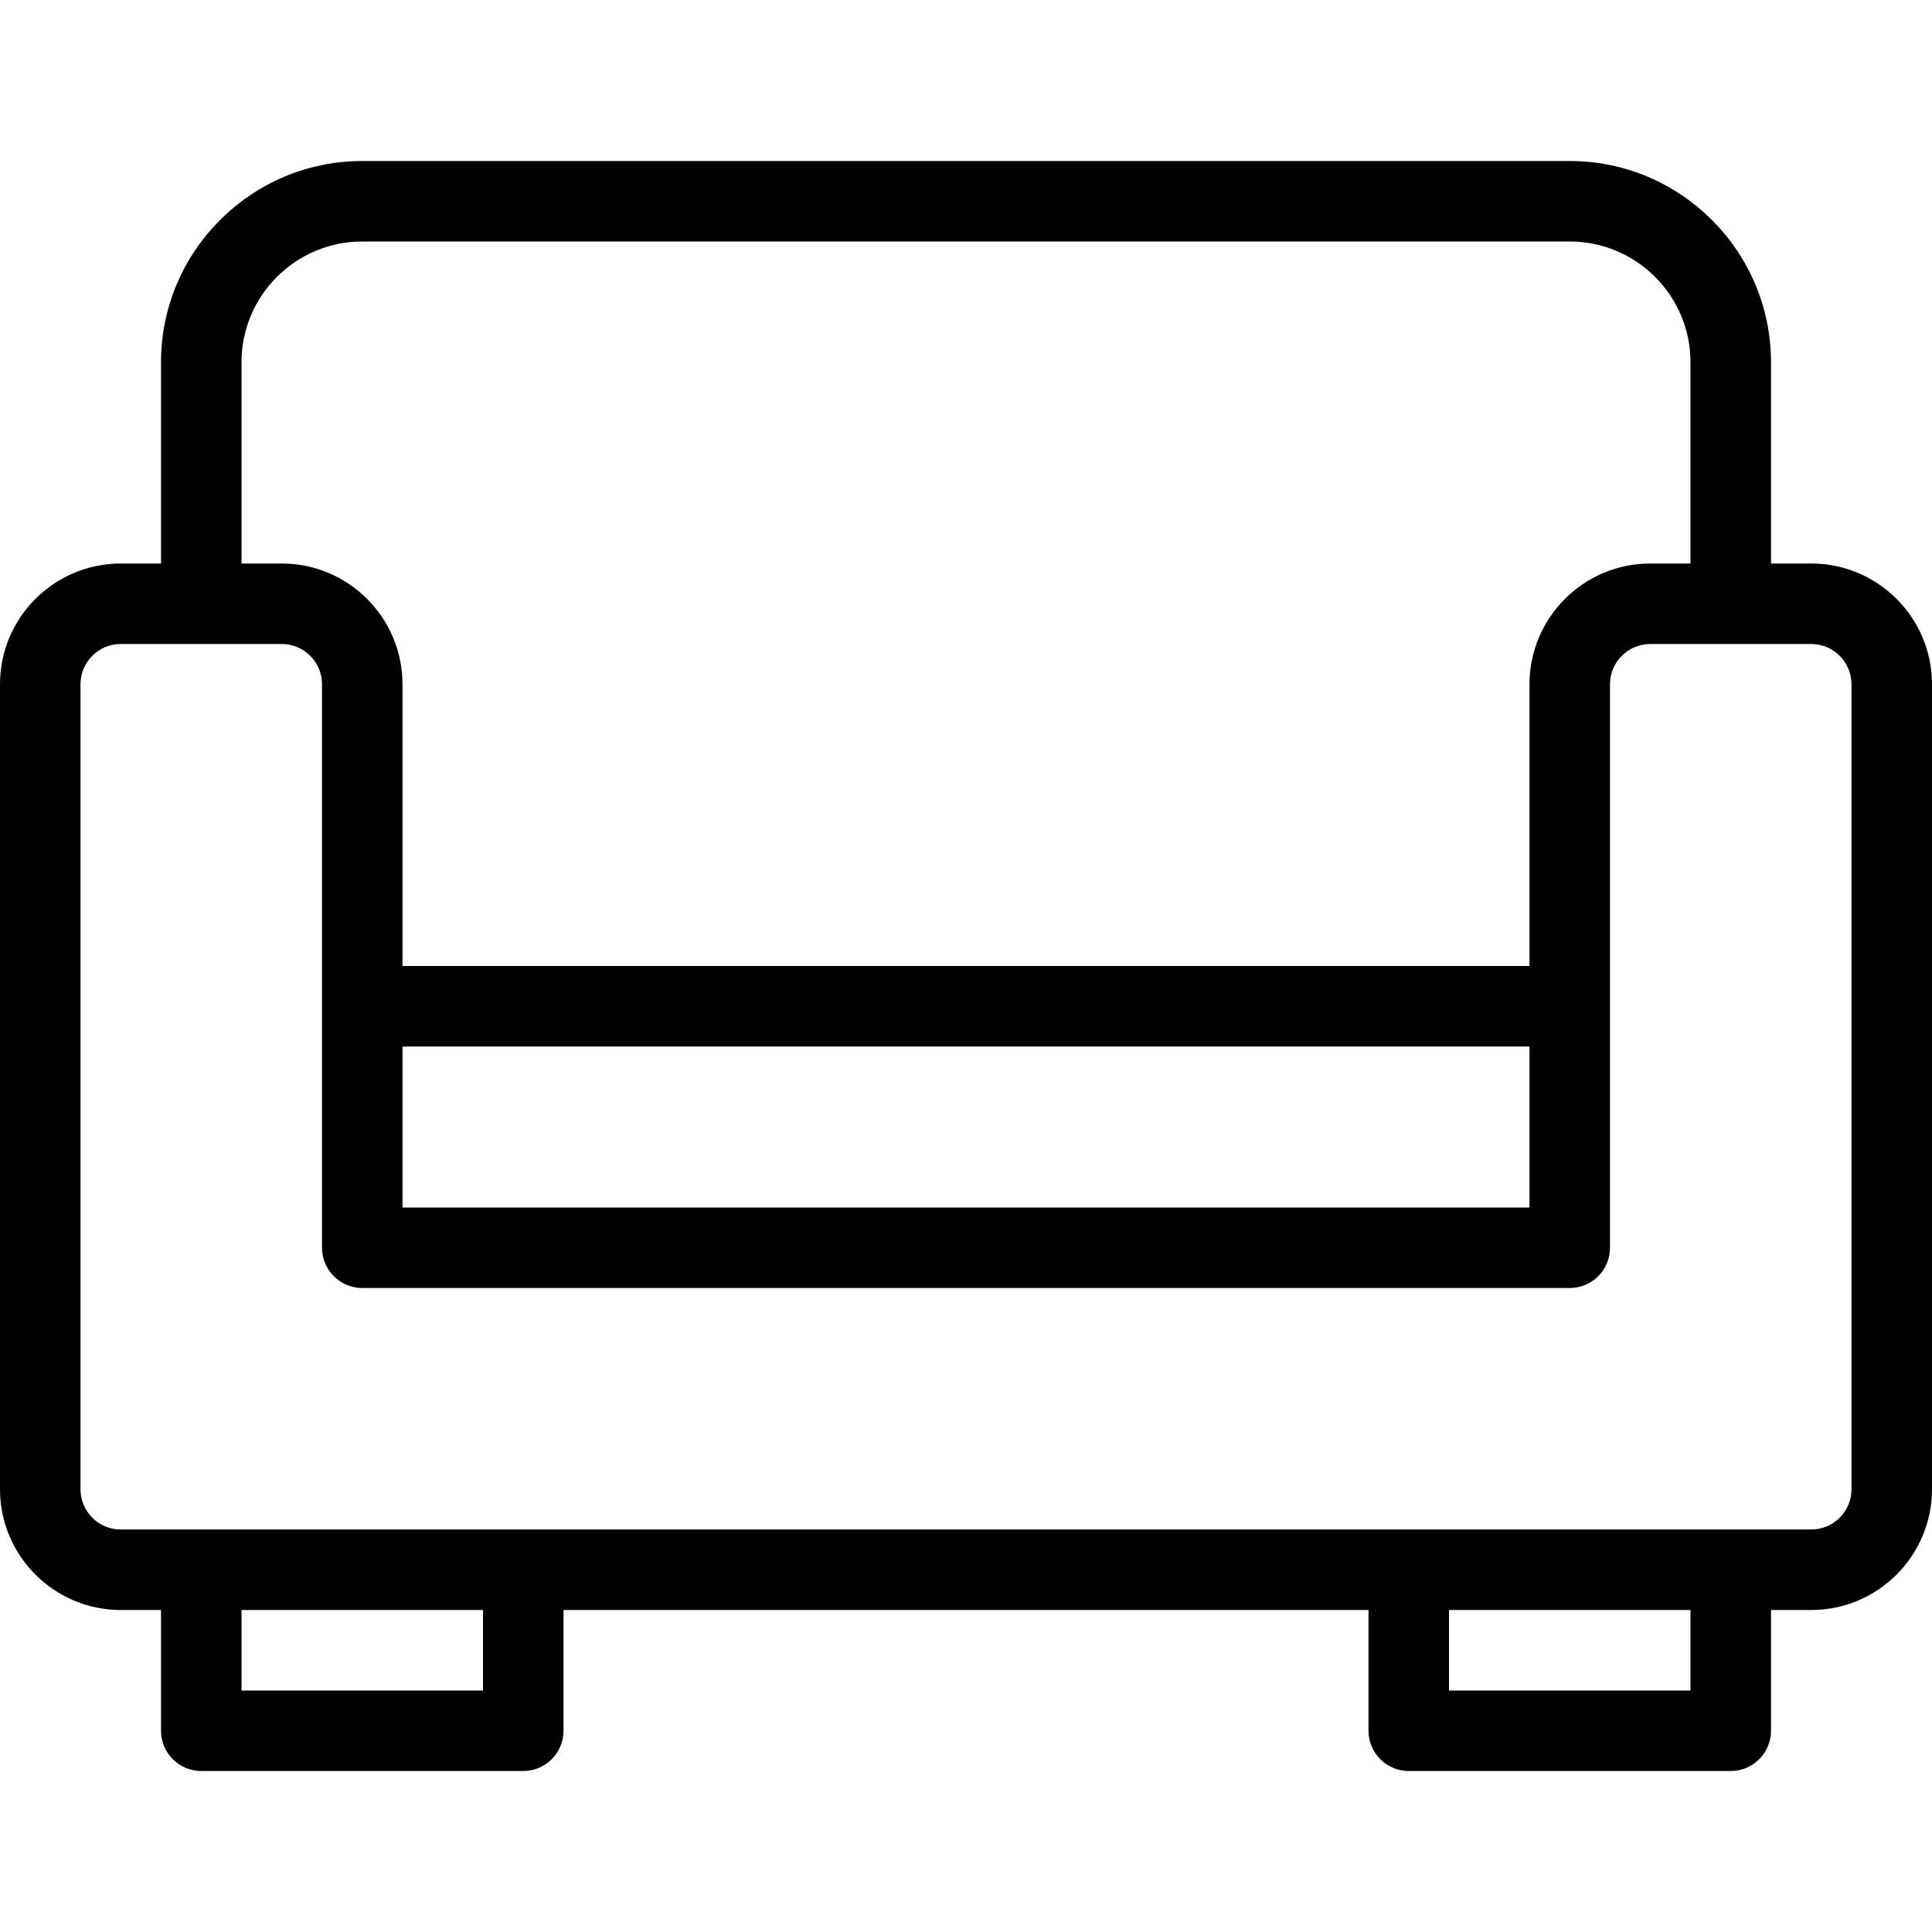 <?xml version="1.0" encoding="iso-8859-1"?>
<!-- Generator: Adobe Illustrator 19.0.0, SVG Export Plug-In . SVG Version: 6.00 Build 0)  -->
<svg version="1.1" id="Layer_1" xmlns="http://www.w3.org/2000/svg" xmlns:xlink="http://www.w3.org/1999/xlink" x="0px" y="0px"
	 viewBox="0 0 24 24" style="enable-background:new 0 0 24 24;" xml:space="preserve">
<path d="M22.5,7H22V4.5C22,3.122,20.878,2,19.5,2h-15C3.122,2,2,3.122,2,4.5V7H1.5C0.673,7,0,7.673,0,8.5v10
	C0,19.327,0.673,20,1.5,20H2v1.5C2,21.776,2.224,22,2.5,22h4C6.776,22,7,21.776,7,21.5V20h10v1.5c0,0.276,0.224,0.5,0.5,0.5h4
	c0.276,0,0.5-0.224,0.5-0.5V20h0.5c0.827,0,1.5-0.673,1.5-1.5v-10C24,7.673,23.327,7,22.5,7z M3,4.5C3,3.673,3.673,3,4.5,3h15
	C20.327,3,21,3.673,21,4.5V7h-0.5C19.673,7,19,7.673,19,8.5V12H5V8.5C5,7.673,4.327,7,3.5,7H3V4.5z M5,13h14v2H5V13z M6,21H3v-1h3
	V21z M21,21h-3v-1h3V21z M23,18.5c0,0.276-0.224,0.5-0.5,0.5h-1h-4h-11h-4h-1C1.224,19,1,18.776,1,18.5v-10C1,8.224,1.224,8,1.5,8h2
	C3.776,8,4,8.224,4,8.5v4v3C4,15.776,4.224,16,4.5,16h15c0.276,0,0.5-0.224,0.5-0.5v-3v-4C20,8.224,20.224,8,20.5,8h2
	C22.776,8,23,8.224,23,8.5V18.5z"/>
</svg>
